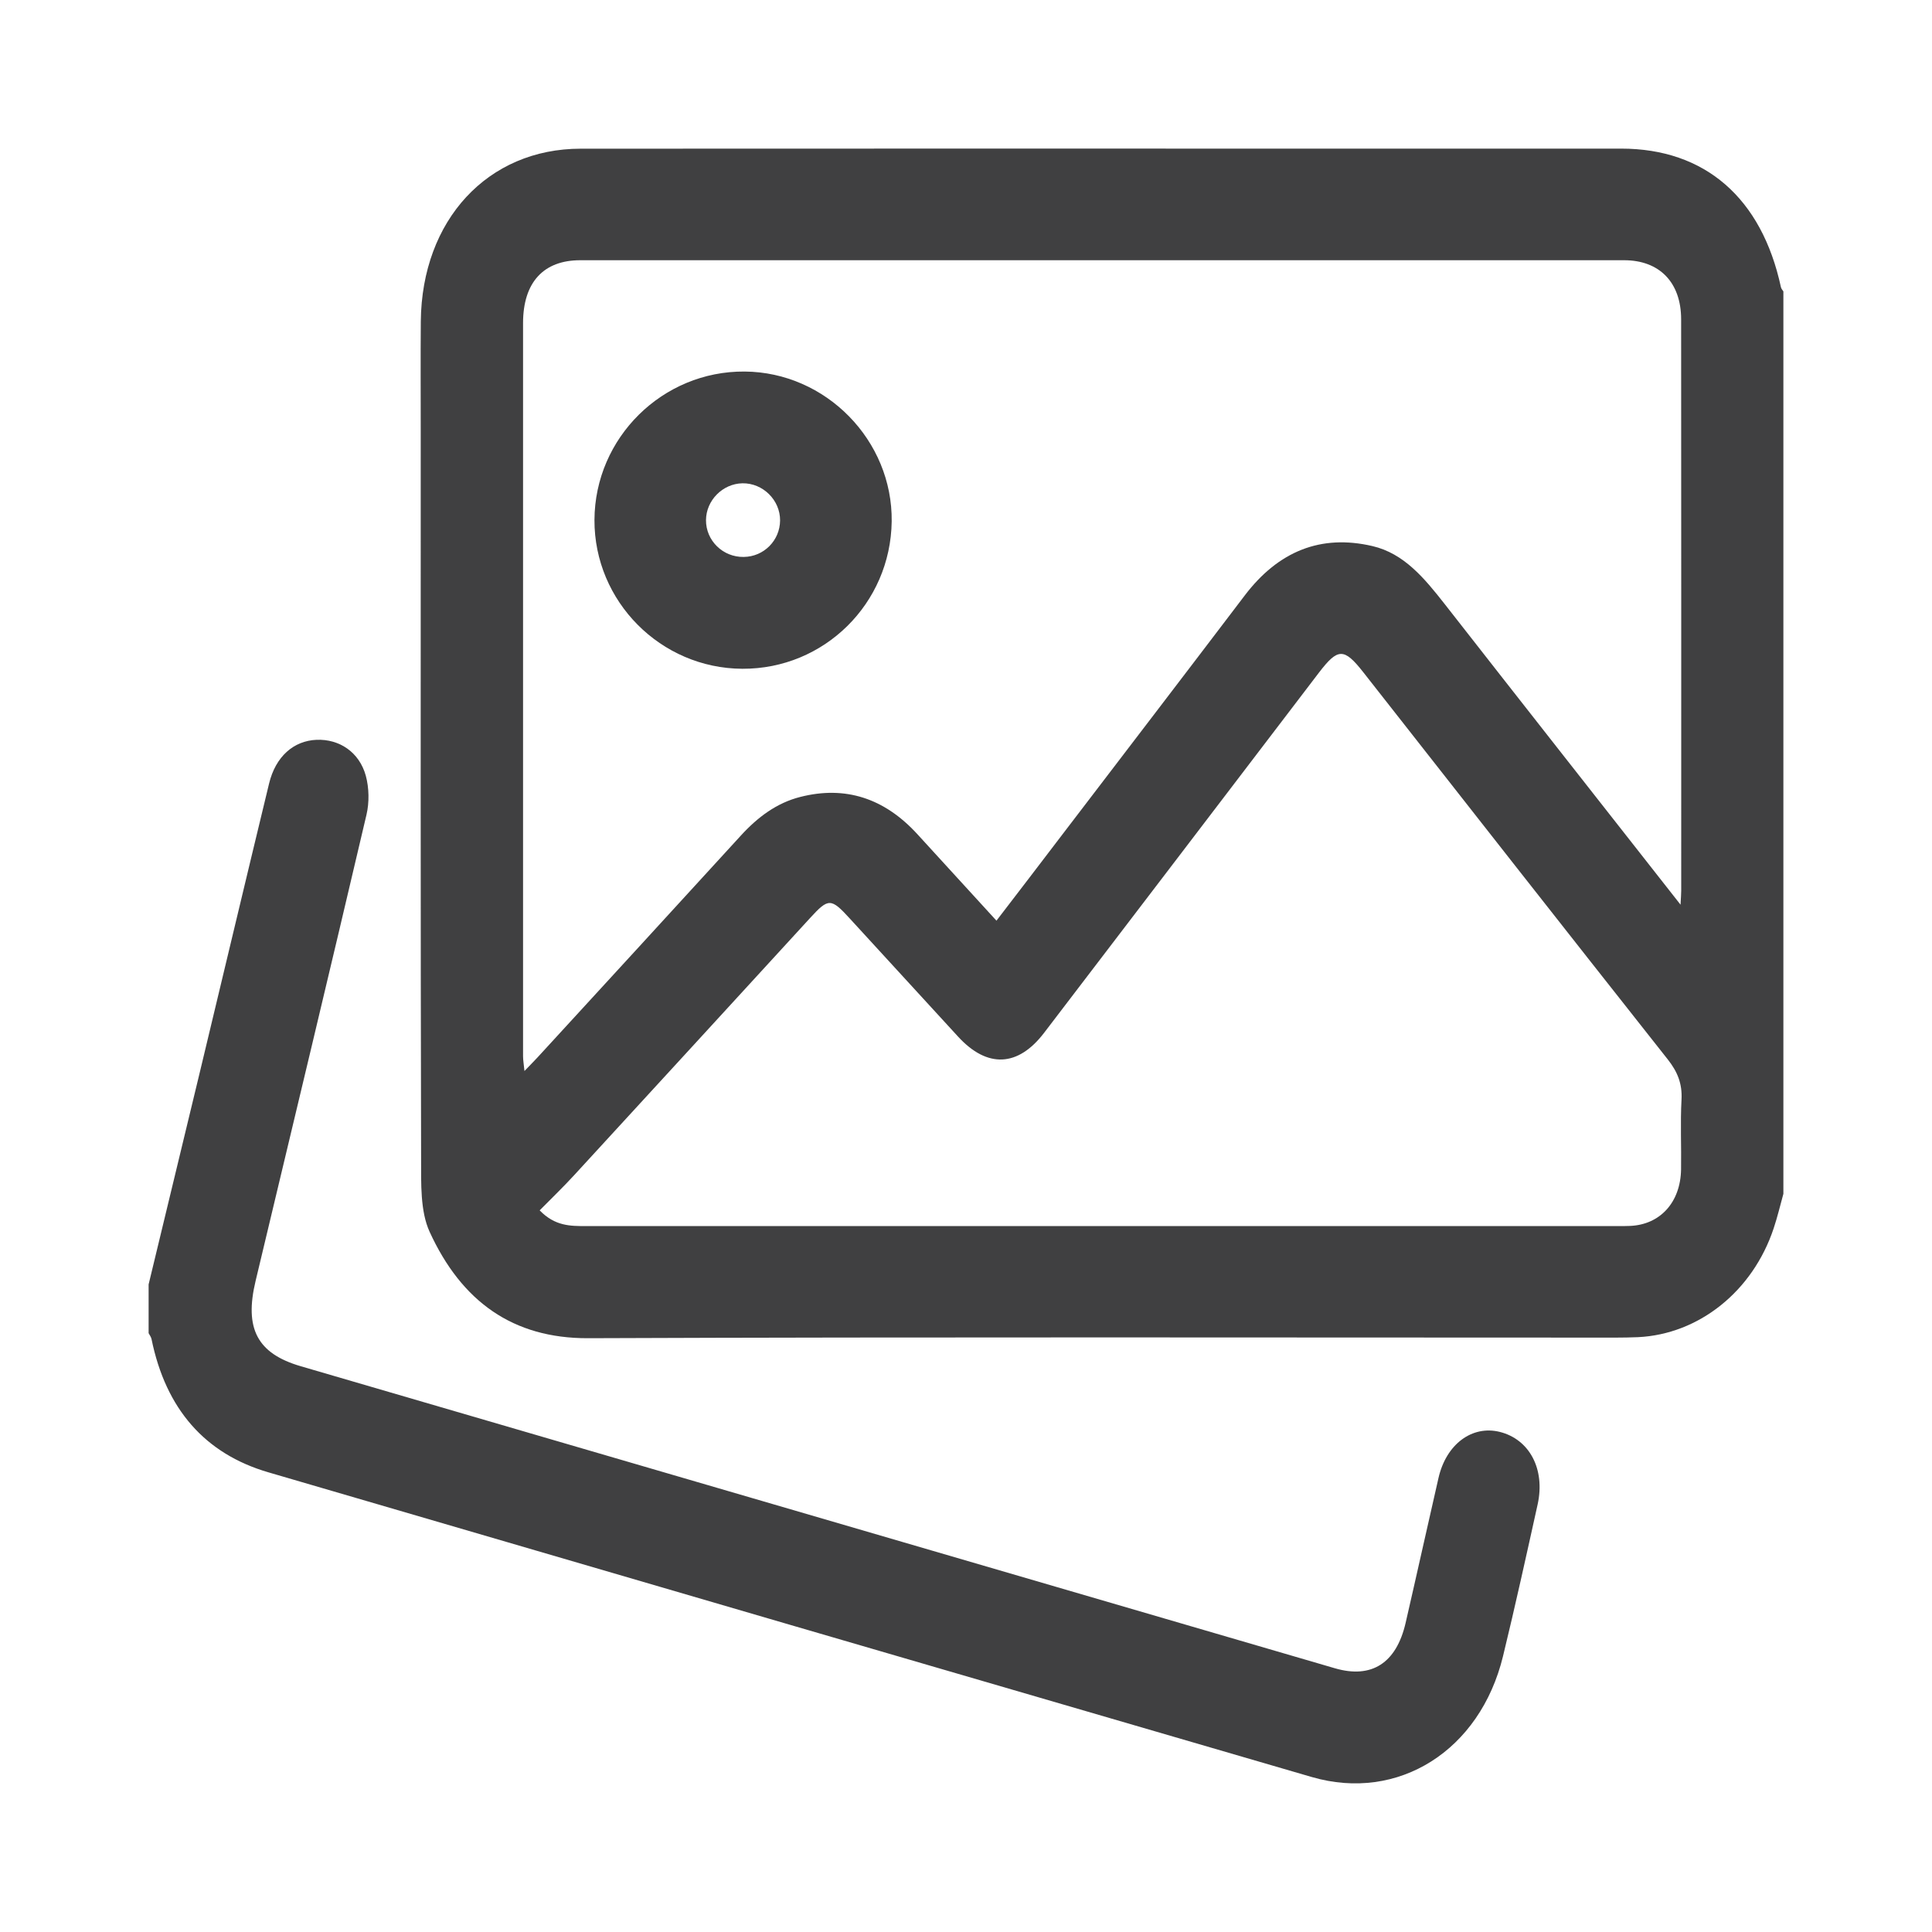 <svg width="26" height="26" viewBox="0 0 26 26" fill="none" xmlns="http://www.w3.org/2000/svg">
<path d="M24 16.066C23.957 16.221 23.92 16.379 23.869 16.531C23.588 17.377 22.863 17.956 22.043 17.995C21.943 17.999 21.843 18.001 21.742 18.001C17.132 18.001 12.522 17.991 7.912 18.009C6.904 18.012 6.212 17.517 5.782 16.578C5.654 16.299 5.668 15.925 5.667 15.595C5.659 12.323 5.662 9.05 5.662 5.777C5.662 5.293 5.659 4.808 5.663 4.324C5.676 2.961 6.564 2.001 7.815 2.001C10.928 1.999 14.042 2 17.157 2C18.71 2 20.264 2 21.817 2C22.945 2 23.708 2.664 23.967 3.865C23.971 3.886 23.989 3.903 24 3.922V16.066ZM22.616 12.174C22.621 12.074 22.625 12.03 22.625 11.986C22.625 9.423 22.626 6.861 22.624 4.298C22.624 3.8 22.332 3.502 21.856 3.502C17.174 3.501 12.491 3.501 7.809 3.502C7.314 3.502 7.04 3.8 7.039 4.346C7.038 7.634 7.039 10.924 7.039 14.213C7.039 14.269 7.05 14.326 7.058 14.413C7.133 14.335 7.185 14.283 7.235 14.229C8.147 13.235 9.059 12.242 9.969 11.246C10.196 10.997 10.453 10.805 10.769 10.725C11.376 10.57 11.9 10.742 12.341 11.221C12.694 11.606 13.046 11.992 13.41 12.39C13.715 11.993 14.003 11.616 14.291 11.238C15.111 10.164 15.933 9.091 16.75 8.015C17.204 7.417 17.776 7.187 18.47 7.349C18.895 7.448 19.169 7.782 19.438 8.124C20.483 9.461 21.532 10.794 22.616 12.175V12.174ZM7.262 16.288C7.469 16.502 7.677 16.5 7.886 16.5C12.511 16.499 17.137 16.5 21.762 16.5C21.819 16.5 21.877 16.501 21.934 16.498C22.341 16.482 22.616 16.181 22.623 15.737C22.628 15.425 22.612 15.111 22.629 14.8C22.641 14.58 22.573 14.421 22.444 14.257C21.074 12.524 19.71 10.784 18.346 9.046C18.087 8.717 18.005 8.718 17.749 9.053C16.517 10.668 15.286 12.283 14.052 13.898C13.7 14.36 13.286 14.378 12.894 13.951C12.408 13.422 11.922 12.891 11.436 12.361C11.183 12.084 11.149 12.084 10.902 12.354C9.844 13.508 8.786 14.663 7.726 15.816C7.58 15.975 7.425 16.124 7.262 16.289V16.288Z" fill="#404041"/>
<path d="M2 17.285C2.229 16.336 2.459 15.387 2.687 14.438C2.999 13.14 3.307 11.842 3.621 10.545C3.709 10.181 3.951 9.969 4.26 9.956C4.565 9.944 4.835 10.12 4.923 10.44C4.967 10.602 4.971 10.799 4.932 10.964C4.441 13.057 3.94 15.146 3.44 17.237C3.286 17.878 3.461 18.215 4.047 18.386C8.686 19.741 13.326 21.096 17.965 22.451C18.459 22.595 18.791 22.382 18.916 21.841C19.066 21.19 19.21 20.538 19.359 19.888C19.463 19.435 19.811 19.177 20.184 19.27C20.583 19.37 20.797 19.771 20.693 20.245C20.542 20.927 20.392 21.61 20.227 22.288C19.918 23.559 18.817 24.254 17.652 23.914C12.97 22.549 8.289 21.183 3.609 19.813C2.759 19.564 2.231 18.963 2.039 18.02C2.033 17.992 2.014 17.968 2 17.941C2 17.722 2 17.503 2 17.285H2Z" fill="#404041"/>
<path d="M9.99 9C8.891 8.995 7.996 8.093 8 6.997C8.005 5.891 8.916 4.991 10.022 5C11.115 5.009 12.014 5.927 12 7.018C11.985 8.123 11.091 9.005 9.991 9H9.99ZM10.009 7.495C10.279 7.492 10.496 7.274 10.498 7.004C10.5 6.73 10.266 6.499 9.991 6.504C9.725 6.509 9.503 6.734 9.501 6.999C9.499 7.275 9.729 7.5 10.009 7.495Z" fill="#404041"/>
</svg>
